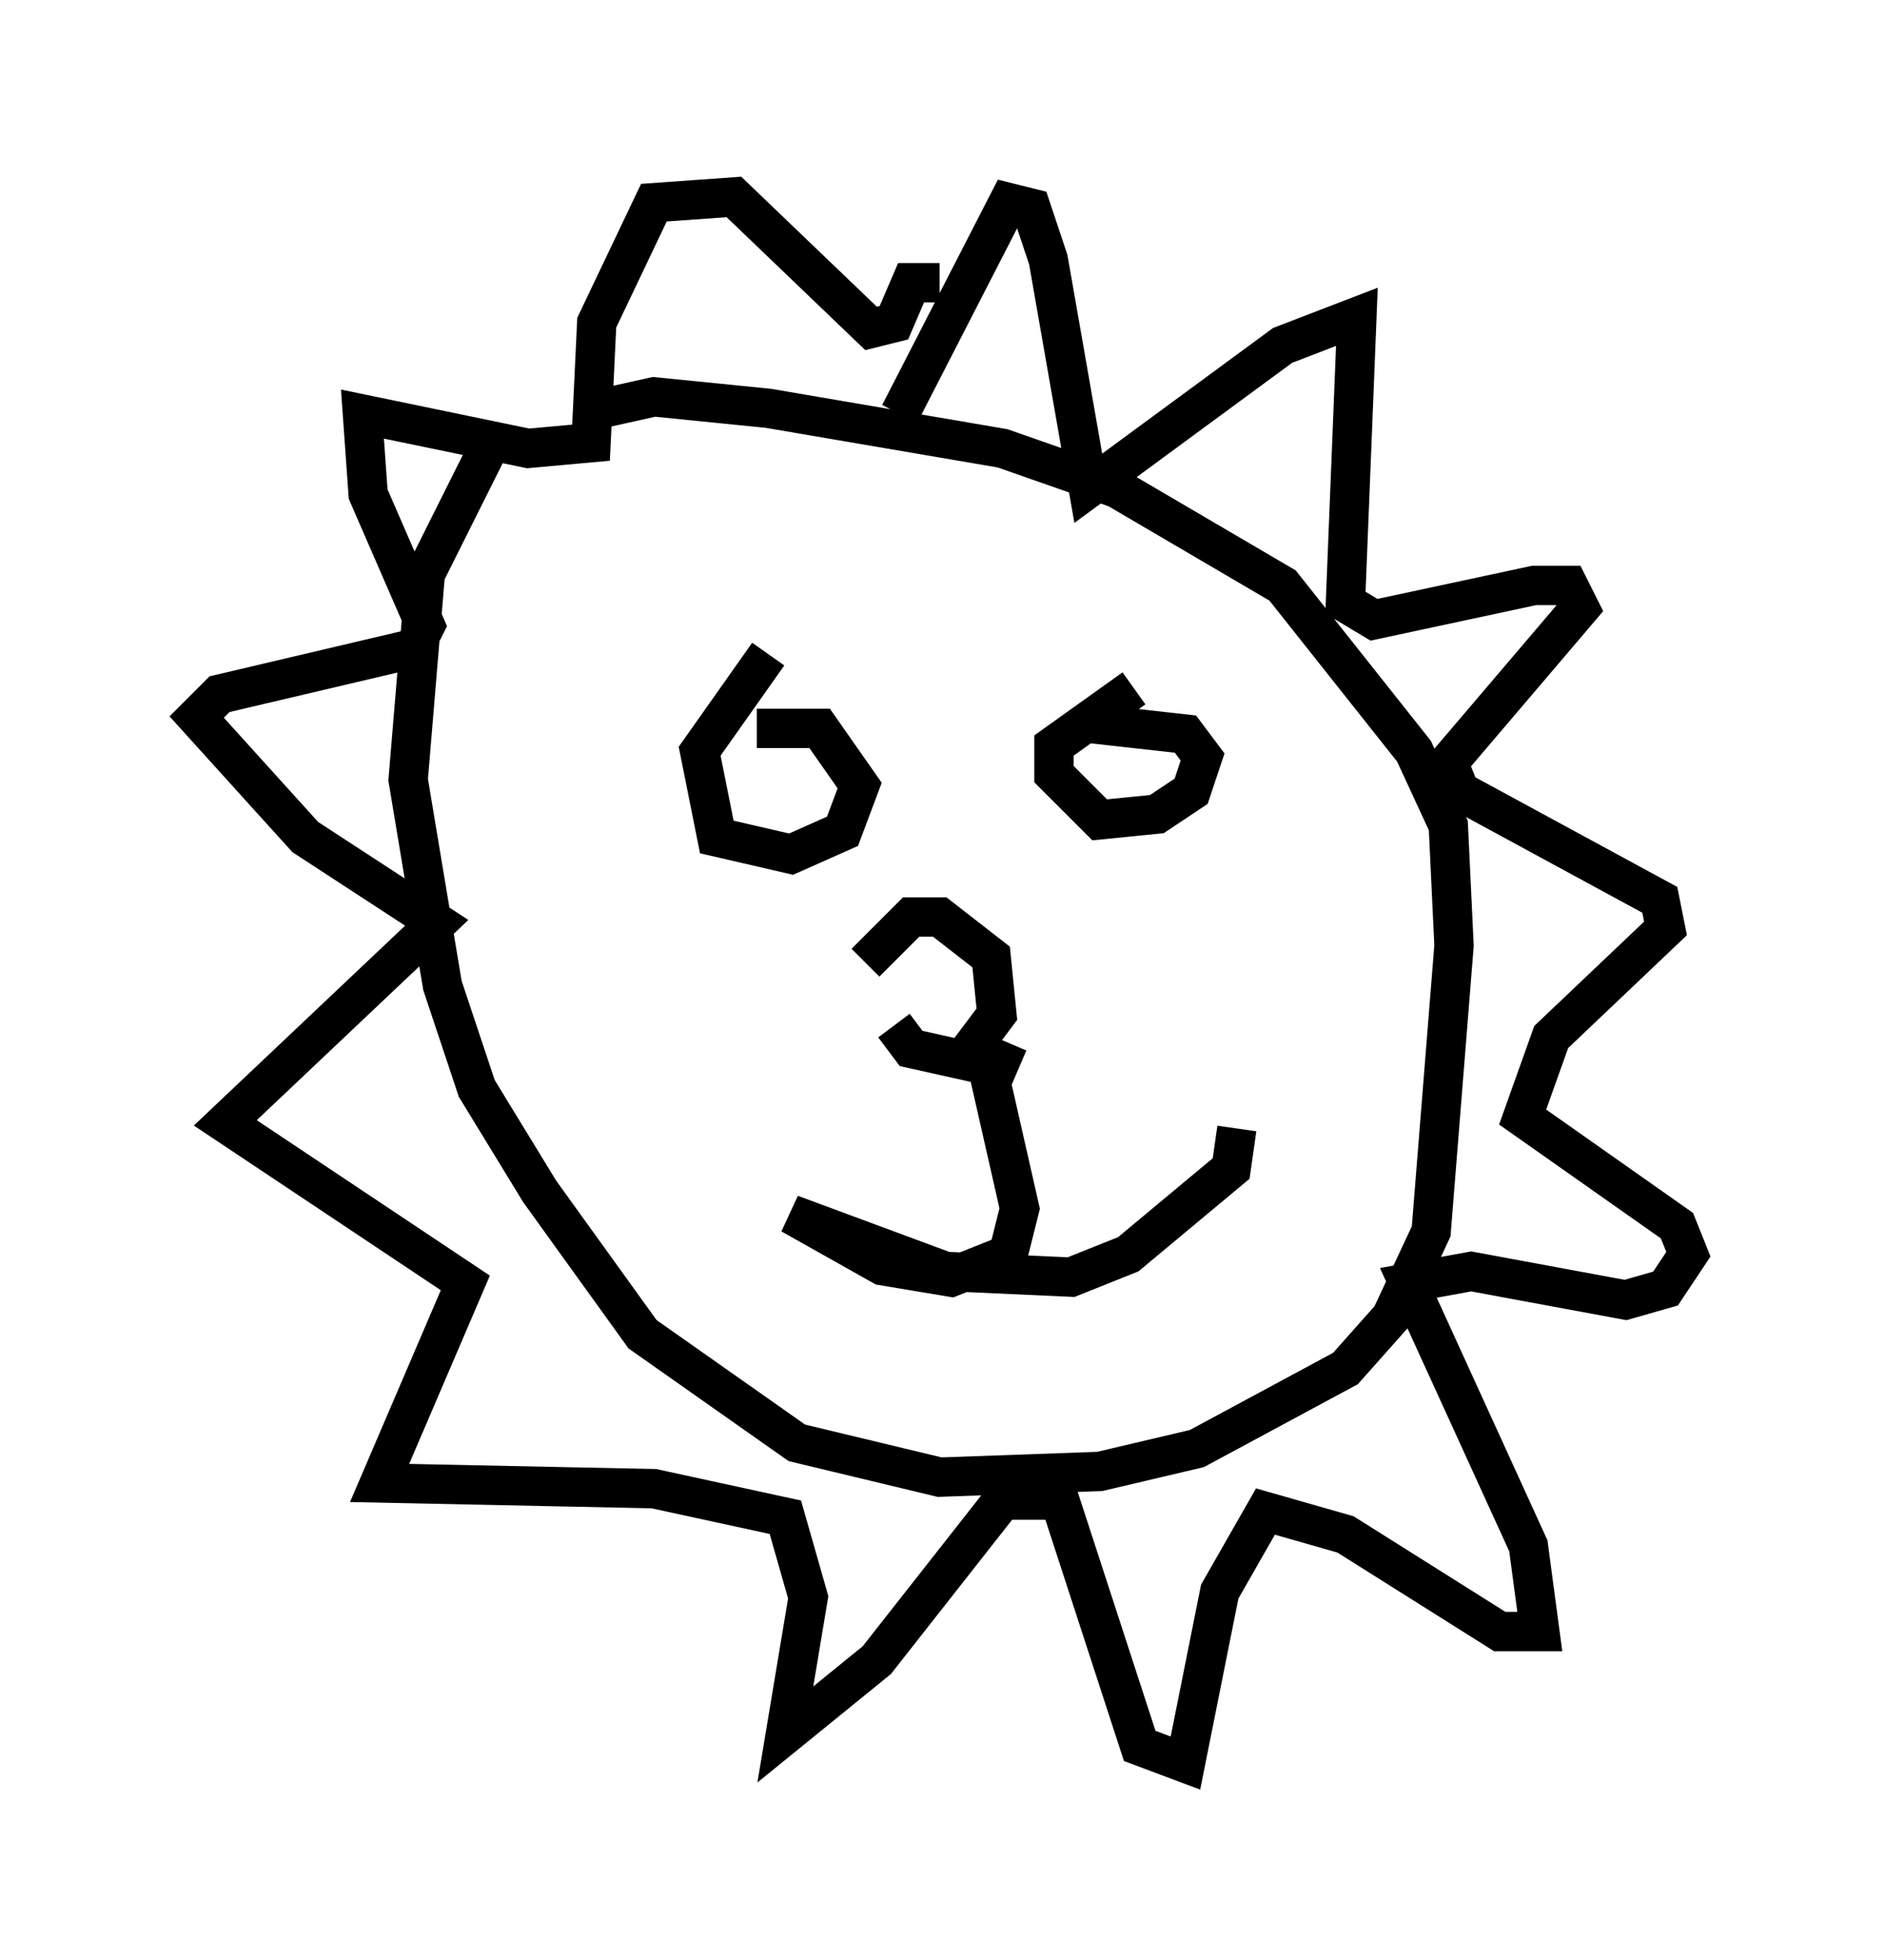 <?xml version="1.0" encoding="utf-8" ?>
<svg baseProfile="full" height="49.799" version="1.1" width="47.911" xmlns="http://www.w3.org/2000/svg" xmlns:ev="http://www.w3.org/2001/xml-events" xmlns:xlink="http://www.w3.org/1999/xlink"><defs /><rect fill="white" height="49.799" width="47.911" x="0" y="0" /><path d="M12.989, 11.246 m-0.581, 0.145 l-1.598, 3.196 -0.436, 5.229 l0.872, 5.229 0.872, 2.615 l1.598, 2.615 2.615, 3.631 l3.922, 2.76 3.631, 0.872 l4.067, -0.145 2.469, -0.581 l3.777, -2.034 1.162, -1.307 l1.017, -2.179 0.581, -7.263 l-0.145, -3.05 -0.872, -1.888 l-3.341, -4.212 -4.212, -2.469 l-2.905, -1.017 -5.955, -1.017 l-2.905, -0.291 -1.307, 0.291 m6.682, 14.089 l1.162, -1.162 0.726, 0.0 l1.307, 1.017 0.145, 1.453 l-0.872, 1.162 -1.307, -0.291 l-0.436, -0.581 m2.905, 0.436 l-0.436, 1.017 0.726, 3.196 l-0.291, 1.162 -1.453, 0.581 l-1.743, -0.291 -2.324, -1.307 l3.922, 1.453 3.196, 0.145 l1.453, -0.581 2.615, -2.179 l0.145, -1.017 m-11.911, -12.056 l-1.743, 2.469 0.436, 2.179 l1.888, 0.436 1.307, -0.581 l0.436, -1.162 -1.017, -1.453 l-1.598, 0.0 m9.587, -1.017 l-2.034, 1.453 0.0, 0.726 l1.162, 1.162 1.453, -0.145 l0.872, -0.581 0.291, -0.872 l-0.436, -0.581 -2.615, -0.291 m-4.648, -7.844 l2.76, -5.374 0.581, 0.145 l0.436, 1.307 1.017, 5.81 l4.939, -3.631 1.888, -0.726 l-0.291, 7.263 0.726, 0.436 l4.067, -0.872 0.872, 0.0 l0.291, 0.581 -3.341, 3.922 l0.291, 0.726 5.084, 2.76 l0.145, 0.726 -2.905, 2.76 l-0.726, 2.034 3.922, 2.76 l0.291, 0.726 -0.581, 0.872 l-1.017, 0.291 -3.922, -0.726 l-1.598, 0.291 3.05, 6.682 l0.291, 2.179 -1.017, 0.0 l-3.922, -2.469 -2.034, -0.581 l-1.162, 2.034 -0.872, 4.358 l-1.162, -0.436 -2.034, -6.246 l-1.453, 0.0 -3.196, 4.067 l-2.324, 1.888 0.581, -3.486 l-0.581, -2.034 -3.341, -0.726 l-6.972, -0.145 2.179, -5.084 l-6.101, -4.067 5.374, -5.084 l-3.341, -2.179 -2.76, -3.05 l0.581, -0.581 4.939, -1.162 l0.291, -0.581 -1.453, -3.341 l-0.145, -2.034 4.212, 0.872 l1.598, -0.145 0.145, -3.05 l1.453, -3.05 2.034, -0.145 l3.486, 3.341 0.581, -0.145 l0.436, -1.017 0.726, 0.0 " fill="none" stroke="black" stroke-width="1" /></svg>